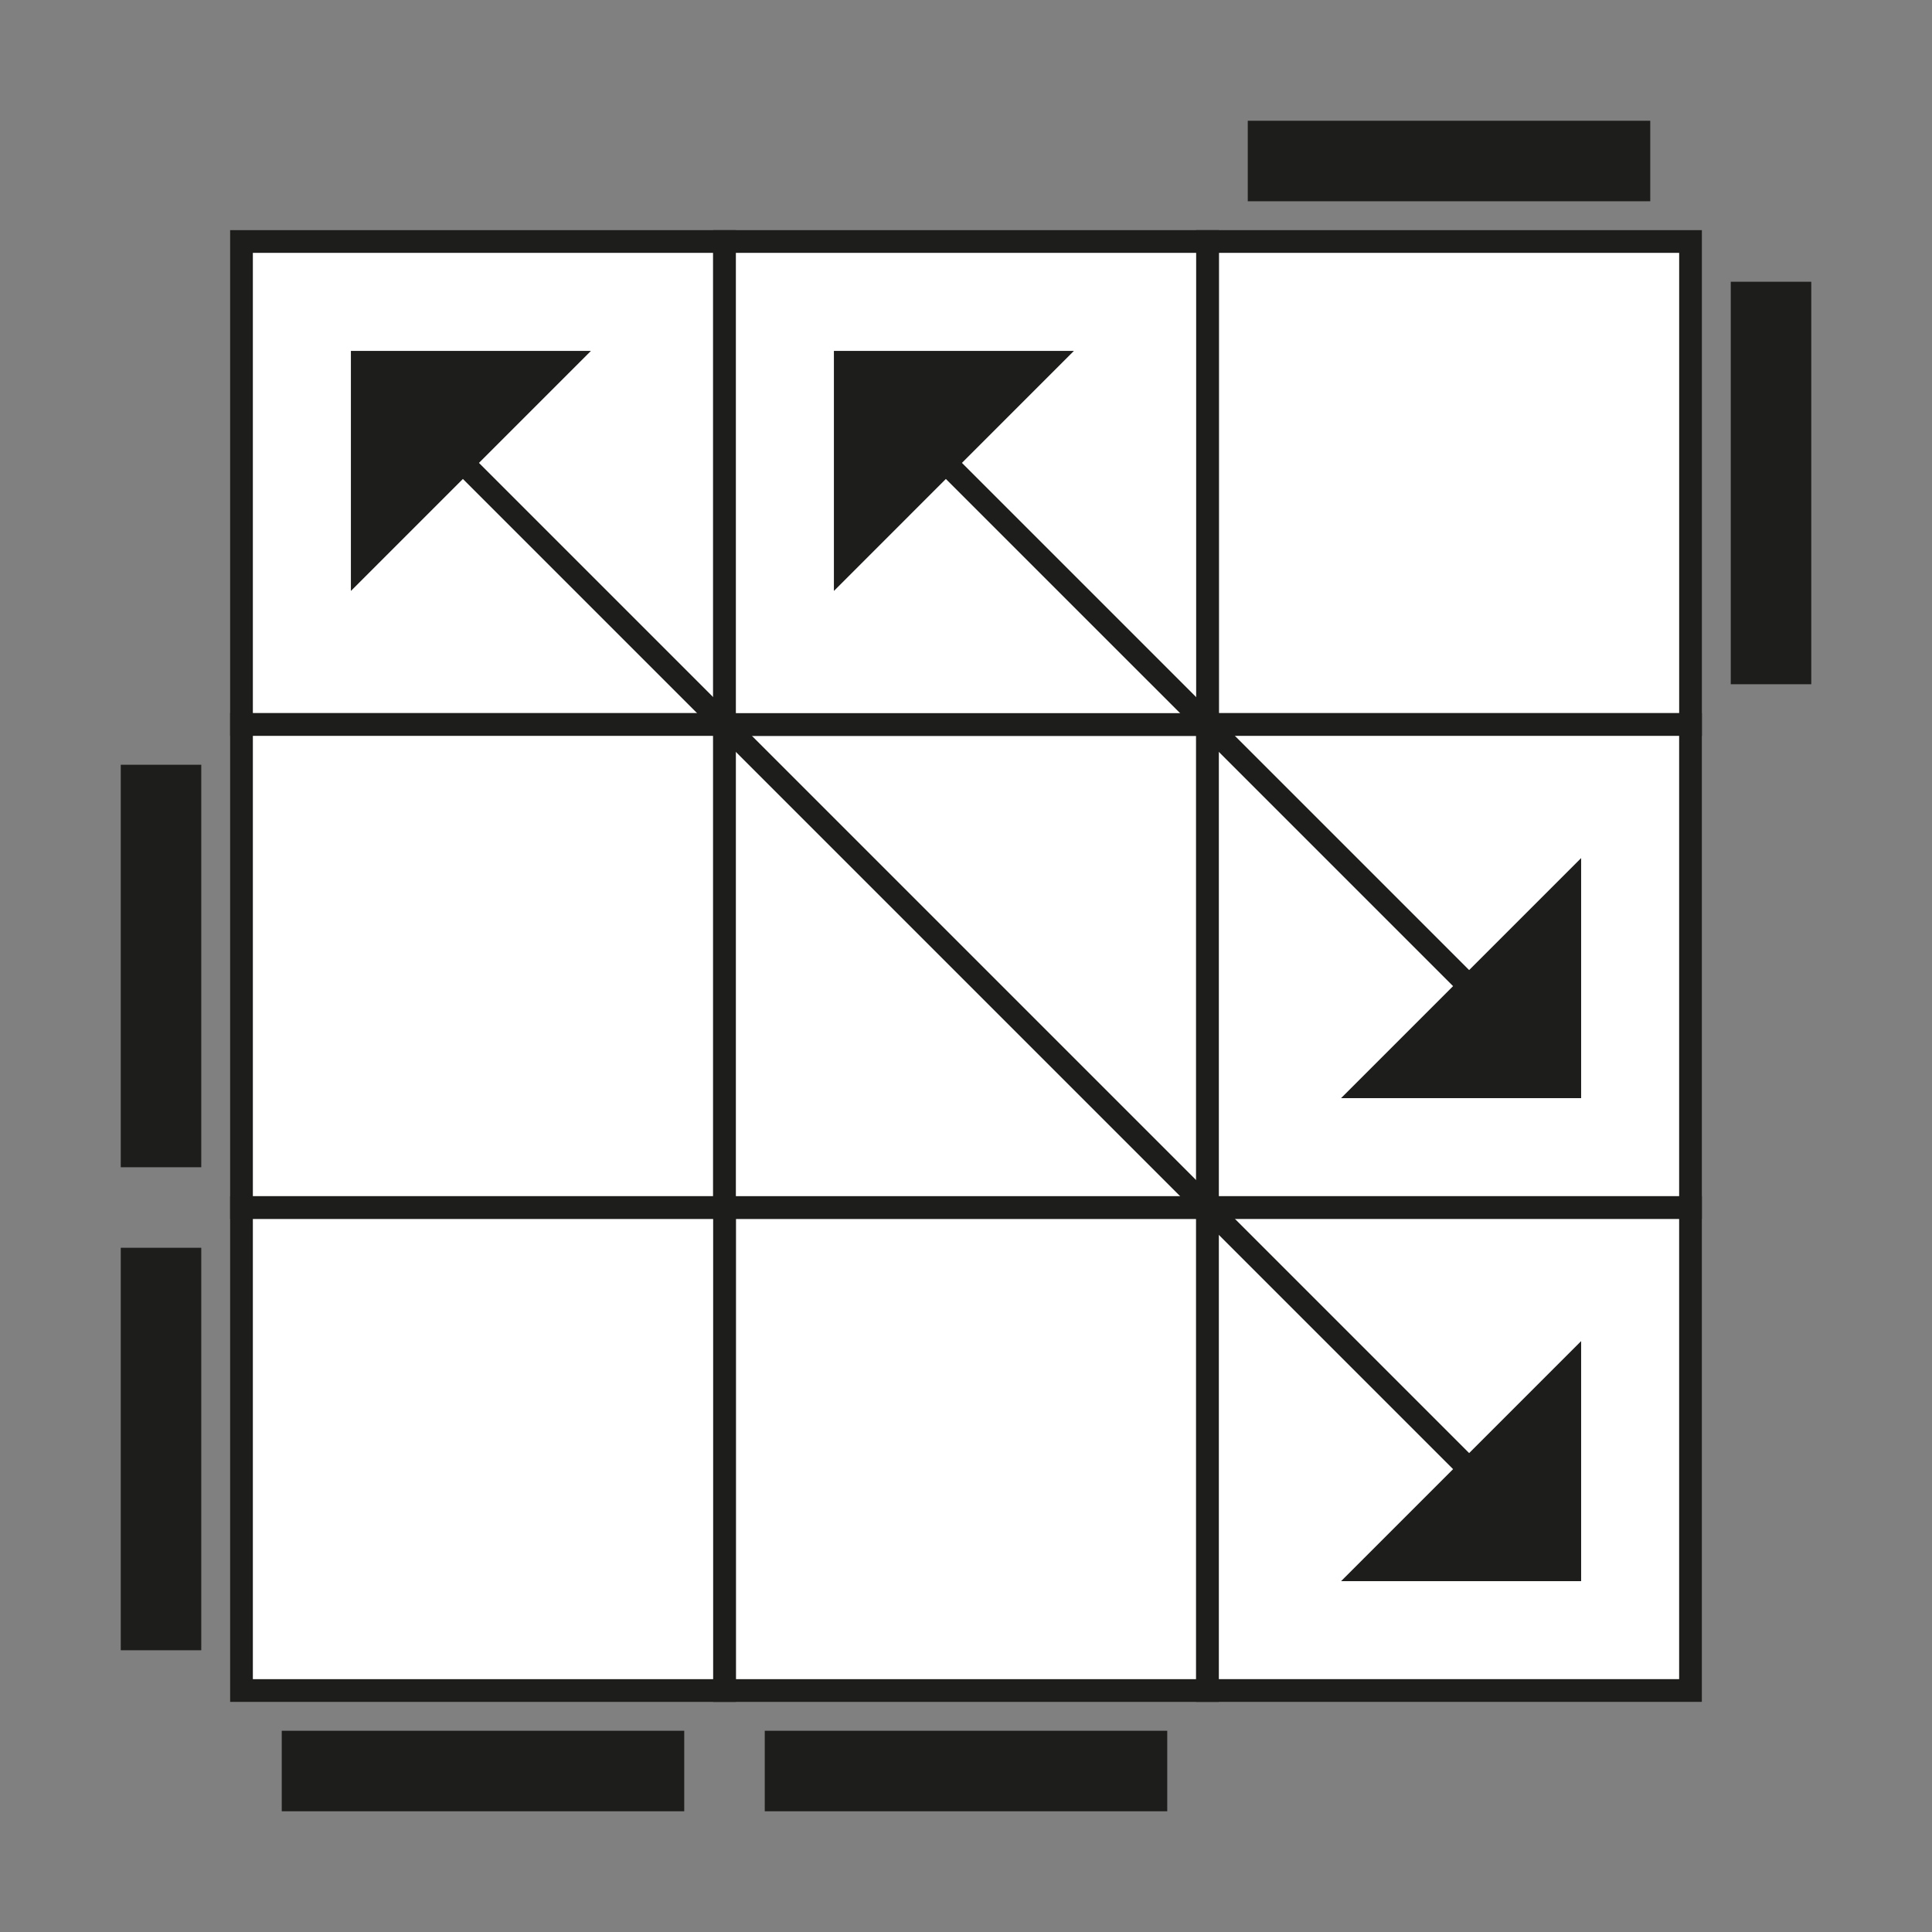 <svg id="Ebene_1" data-name="Ebene 1" xmlns="http://www.w3.org/2000/svg" viewBox="0 0 680.31 680.31"><rect x="0" y="0" width="680.31" height="680.31" fill="#808080" stroke="none"/><defs><style>.cls-1{fill:#fff;}.cls-1,.cls-3{stroke:#1d1d1b;stroke-miterlimit:10;stroke-width:8px;}.cls-2,.cls-3{fill:#1d1d1b;}</style></defs><title>V-Perm</title><rect class="cls-1" x="425.2" y="85.04" width="170.08" height="170.08"/><rect class="cls-1" x="255.12" y="425.2" width="170.08" height="170.08"/><rect class="cls-1" x="85.04" y="425.2" width="170.08" height="170.08"/><rect class="cls-2" x="552.76" y="155.91" width="141.73" height="28.35" transform="translate(453.54 793.7) rotate(-90)"/><rect class="cls-2" x="99.21" y="609.45" width="141.73" height="28.35"/><rect class="cls-2" x="269.29" y="609.45" width="141.73" height="28.35"/><rect class="cls-1" x="425.2" y="425.2" width="170.08" height="170.08" transform="translate(1020.47 1020.47) rotate(180)"/><polygon class="cls-3" points="481.89 552.76 552.76 552.76 552.76 481.89 481.89 552.76"/><rect class="cls-1" x="85.04" y="85.04" width="170.08" height="170.08"/><polygon class="cls-3" points="198.43 127.56 127.56 127.56 127.56 198.43 198.43 127.56"/><rect class="cls-2" x="439.37" y="42.52" width="141.73" height="28.35" transform="translate(1020.47 113.39) rotate(180)"/><rect class="cls-2" x="-14.17" y="496.06" width="141.73" height="28.35" transform="translate(566.93 453.54) rotate(90)"/><rect class="cls-1" x="85.04" y="255.12" width="170.08" height="170.08" transform="translate(510.24 170.08) rotate(90)"/><rect class="cls-2" x="-14.17" y="325.98" width="141.73" height="28.35" transform="translate(396.85 283.46) rotate(90)"/><rect class="cls-1" x="255.12" y="255.12" width="170.08" height="170.08"/><rect class="cls-1" x="425.2" y="255.12" width="170.08" height="170.08" transform="translate(1020.47 680.31) rotate(180)"/><polygon class="cls-3" points="481.89 382.68 552.76 382.68 552.76 311.81 481.89 382.68"/><rect class="cls-1" x="255.12" y="85.04" width="170.08" height="170.08"/><line class="cls-1" x1="325.98" y1="155.91" x2="524.41" y2="354.33"/><polygon class="cls-3" points="368.5 127.56 297.64 127.56 297.64 198.43 368.5 127.56"/><line class="cls-1" x1="155.91" y1="155.91" x2="524.41" y2="524.41"/></svg>